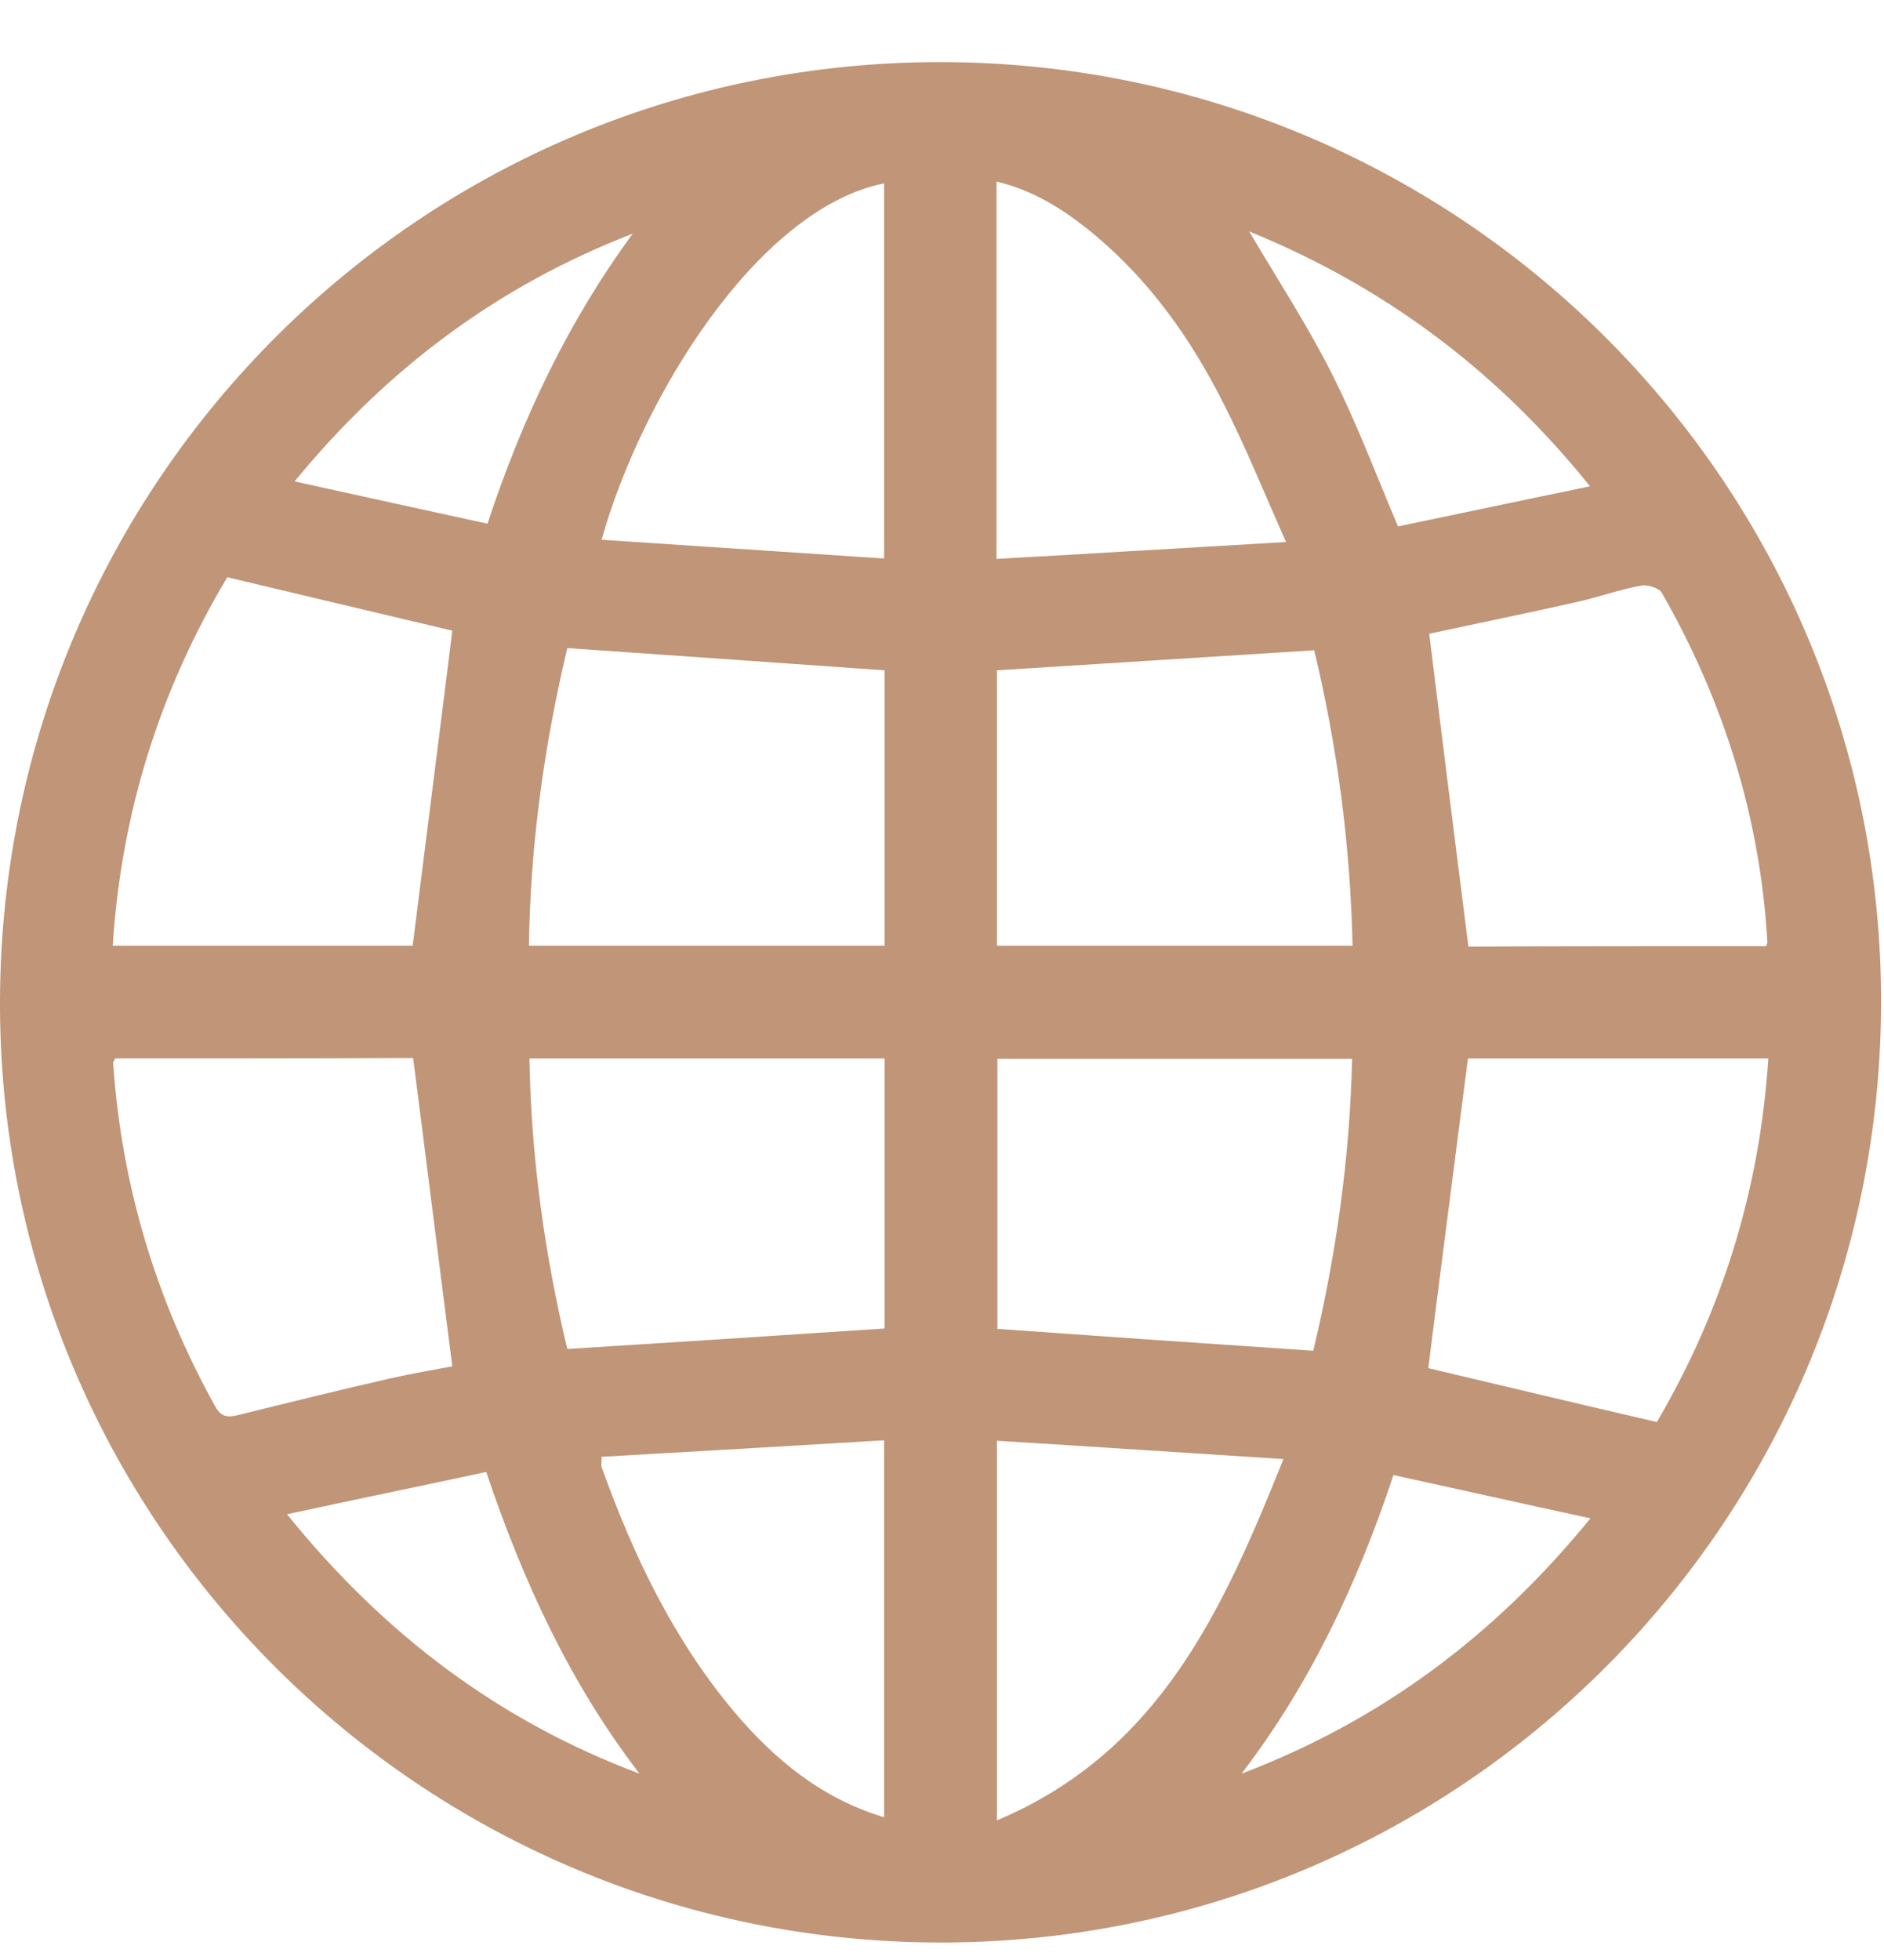 <svg width="25" height="26" viewBox="0 0 25 26" fill="none" xmlns="http://www.w3.org/2000/svg">
<path d="M12.454 25.768C5.553 25.75 -0.029 20.147 0 13.26C0.03 6.362 5.618 0.806 12.507 0.824C19.414 0.842 24.99 6.451 24.961 13.337C24.931 20.229 19.337 25.786 12.454 25.768ZM7.528 8.597C7.22 9.891 7.037 11.209 7.019 12.545C8.616 12.545 10.177 12.545 11.738 12.545C11.738 11.31 11.738 10.098 11.738 8.892C10.337 8.792 8.953 8.697 7.528 8.597ZM13.229 8.892C13.229 10.11 13.229 11.322 13.229 12.545C14.807 12.545 16.369 12.545 17.948 12.545C17.918 11.203 17.746 9.903 17.439 8.626C16.026 8.715 14.642 8.804 13.229 8.892ZM6.002 8.366C5.027 8.136 4.033 7.899 3.016 7.657C2.123 9.152 1.609 10.778 1.496 12.545C2.862 12.545 4.193 12.545 5.476 12.545C5.653 11.132 5.831 9.749 6.002 8.366ZM17.942 14.046C16.351 14.046 14.79 14.046 13.235 14.046C13.235 15.264 13.235 16.458 13.235 17.628C14.648 17.729 16.026 17.824 17.427 17.918C17.729 16.653 17.912 15.365 17.942 14.046ZM11.738 14.041C10.153 14.041 8.604 14.041 7.025 14.041C7.049 15.359 7.226 16.636 7.528 17.895C8.941 17.806 10.331 17.717 11.738 17.623C11.738 16.44 11.738 15.252 11.738 14.041ZM21.986 18.864C22.856 17.38 23.352 15.778 23.465 14.041C22.111 14.041 20.774 14.041 19.479 14.041C19.302 15.424 19.124 16.783 18.953 18.149C19.928 18.379 20.94 18.622 21.986 18.864ZM23.435 12.551C23.447 12.521 23.453 12.51 23.453 12.504C23.358 10.843 22.873 9.3 22.052 7.864C22.016 7.799 21.856 7.751 21.773 7.769C21.484 7.822 21.206 7.923 20.916 7.988C20.254 8.136 19.591 8.272 18.965 8.407C19.136 9.797 19.308 11.162 19.485 12.557C20.78 12.551 22.111 12.551 23.435 12.551ZM1.526 14.041C1.514 14.076 1.496 14.094 1.502 14.111C1.614 15.725 2.07 17.244 2.856 18.657C2.939 18.805 3.028 18.805 3.17 18.769C3.838 18.604 4.506 18.438 5.18 18.285C5.464 18.22 5.754 18.172 6.002 18.125C5.825 16.748 5.659 15.406 5.482 14.035C4.187 14.041 2.856 14.041 1.526 14.041ZM17.066 7.19C16.765 6.516 16.528 5.925 16.238 5.357C15.807 4.5 15.257 3.72 14.506 3.099C14.127 2.786 13.719 2.526 13.223 2.408C13.223 4.087 13.223 5.724 13.223 7.414C14.494 7.344 15.736 7.267 17.066 7.19ZM7.983 7.16C9.237 7.243 10.479 7.326 11.732 7.409C11.732 5.712 11.732 4.069 11.732 2.432C10.041 2.774 8.504 5.298 7.983 7.16ZM11.732 24.107C11.732 22.434 11.732 20.797 11.732 19.106C10.467 19.183 9.225 19.254 7.983 19.325C7.983 19.408 7.977 19.437 7.983 19.461C8.403 20.631 8.935 21.748 9.746 22.712C10.278 23.338 10.893 23.853 11.732 24.107ZM13.229 24.148C15.387 23.238 16.227 21.358 17.031 19.355C15.724 19.272 14.488 19.189 13.229 19.112C13.229 20.809 13.229 22.44 13.229 24.148ZM8.486 23.528C7.563 22.328 6.943 20.98 6.452 19.526C5.571 19.715 4.713 19.892 3.808 20.087C5.098 21.683 6.623 22.83 8.486 23.528ZM18.491 19.567C18.007 21.021 17.38 22.345 16.475 23.528C18.314 22.83 19.828 21.707 21.105 20.141C20.201 19.946 19.355 19.756 18.491 19.567ZM21.099 6.451C19.852 4.902 18.361 3.797 16.576 3.07C16.954 3.708 17.35 4.317 17.675 4.961C18.001 5.606 18.255 6.285 18.551 6.983C19.379 6.812 20.212 6.634 21.099 6.451ZM8.397 3.099C6.623 3.785 5.151 4.873 3.909 6.386C4.796 6.581 5.624 6.764 6.469 6.947C6.931 5.547 7.54 4.264 8.397 3.099Z" fill="#C09578"/>
</svg>
